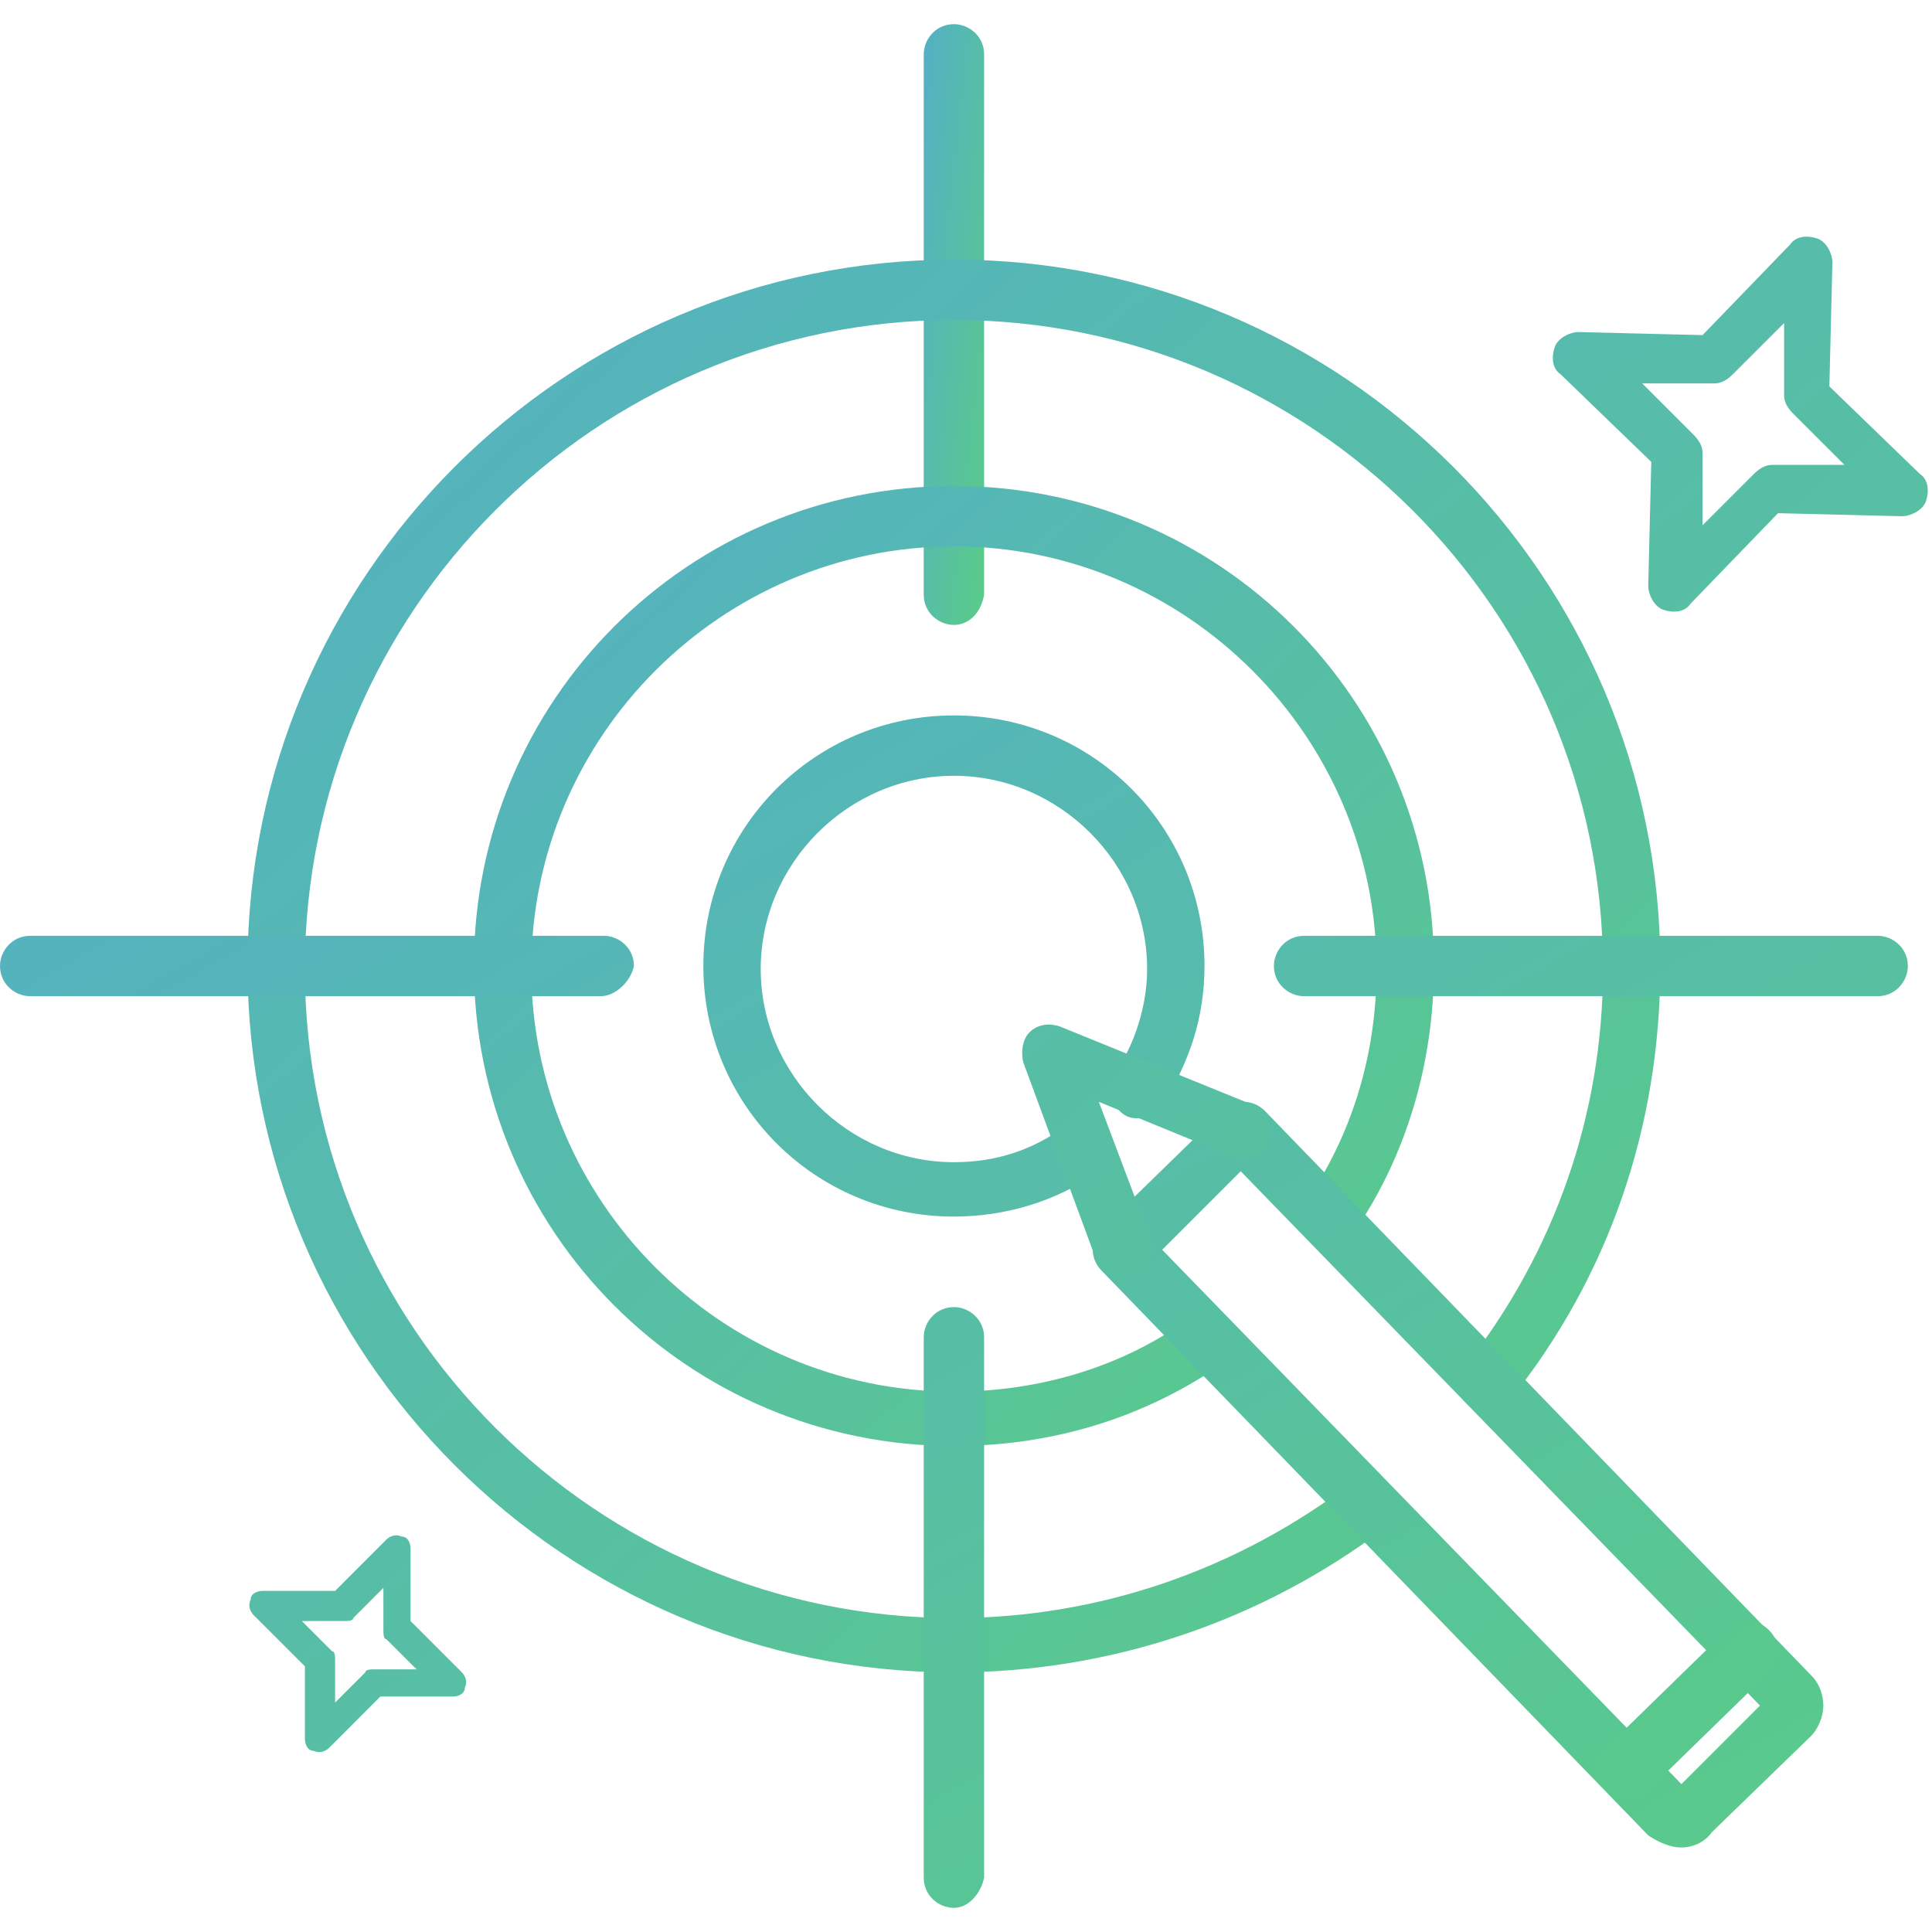 <svg width="40" height="40" viewBox="0 0 40 40" fill="none" xmlns="http://www.w3.org/2000/svg">
<g clip-path="url(#clip0_338_189)">
<path d="M19.75 12.938C19.438 12.938 19.125 12.688 19.125 12.312V1.125C19.125 0.812 19.375 0.5 19.75 0.5C20.062 0.5 20.375 0.75 20.375 1.125V12.312C20.312 12.688 20.062 12.938 19.75 12.938Z" fill="url(#paint0_linear_338_189)"/>
<path d="M19.75 34.625C11.688 34.625 5.125 28.062 5.125 20C5.125 11.938 11.688 5.375 19.75 5.375C27.812 5.375 34.375 11.938 34.375 20C34.375 23.312 33.312 26.438 31.25 29C31.062 29.25 30.688 29.312 30.438 29.125C30.188 28.938 30.125 28.562 30.312 28.312C32.188 25.938 33.188 23.062 33.188 20.062C33.188 12.625 27.125 6.625 19.75 6.625C12.312 6.625 6.312 12.688 6.312 20.062C6.312 27.5 12.375 33.5 19.75 33.5C22.75 33.5 25.625 32.5 28 30.688C28.25 30.5 28.625 30.562 28.812 30.812C29 31.062 28.938 31.438 28.688 31.625C26.125 33.562 23 34.625 19.75 34.625Z" fill="url(#paint1_linear_338_189)"/>
<path d="M19.75 29.938C14.25 29.938 9.812 25.5 9.812 20C9.812 14.5 14.25 10.062 19.75 10.062C25.25 10.062 29.688 14.5 29.688 20C29.688 22 29.125 23.938 28 25.562C27.812 25.812 27.438 25.938 27.188 25.75C26.938 25.562 26.812 25.188 27 24.938C28 23.5 28.5 21.812 28.5 20.062C28.5 15.25 24.562 11.312 19.75 11.312C14.938 11.312 11 15.25 11 20.062C11 24.875 14.938 28.812 19.75 28.812C21.5 28.812 23.25 28.312 24.688 27.25C24.938 27.062 25.312 27.125 25.5 27.375C25.688 27.625 25.625 28 25.375 28.188C23.688 29.375 21.75 29.938 19.75 29.938Z" fill="url(#paint2_linear_338_189)"/>
<path d="M19.75 25.188C16.875 25.188 14.562 22.875 14.562 20C14.562 17.125 16.875 14.812 19.75 14.812C22.625 14.812 24.938 17.125 24.938 20C24.938 21.062 24.625 22 24.062 22.875C23.875 23.125 23.5 23.25 23.25 23.062C23 22.875 22.875 22.5 23.062 22.25C23.5 21.625 23.75 20.812 23.75 20.062C23.75 17.875 21.938 16.062 19.75 16.062C17.562 16.062 15.75 17.875 15.75 20.062C15.75 22.25 17.562 24.062 19.75 24.062C20.625 24.062 21.375 23.812 22.062 23.312C22.312 23.125 22.688 23.188 22.875 23.438C23.062 23.688 23 24.062 22.75 24.25C21.875 24.875 20.812 25.188 19.75 25.188ZM19.75 39.5C19.438 39.5 19.125 39.25 19.125 38.875V27.688C19.125 27.375 19.375 27.062 19.75 27.062C20.062 27.062 20.375 27.312 20.375 27.688V38.875C20.312 39.188 20.062 39.5 19.75 39.5ZM12.438 20.625H0.625C0.312 20.625 0 20.375 0 20C0 19.688 0.25 19.375 0.625 19.375H12.5C12.812 19.375 13.125 19.625 13.125 20C13.062 20.312 12.75 20.625 12.438 20.625ZM38.875 20.625H27C26.688 20.625 26.375 20.375 26.375 20C26.375 19.688 26.625 19.375 27 19.375H38.875C39.188 19.375 39.5 19.625 39.5 20C39.5 20.312 39.25 20.625 38.875 20.625ZM34.812 38.25C34.562 38.25 34.312 38.125 34.125 38L22.812 26.312C22.562 26.062 22.562 25.688 22.812 25.438L25.312 23C25.562 22.75 25.938 22.75 26.188 23L37.5 34.688C37.688 34.875 37.75 35.125 37.75 35.312C37.75 35.562 37.625 35.812 37.5 35.938L35.438 37.938C35.312 38.125 35.062 38.25 34.812 38.25ZM24.062 25.875L34.812 36.938L36.438 35.312L25.688 24.25L24.062 25.875Z" fill="url(#paint3_linear_338_189)"/>
<path d="M33.688 37.25C33.562 37.25 33.375 37.188 33.25 37.062C33 36.812 33 36.438 33.25 36.188L35.75 33.75C36 33.5 36.375 33.5 36.625 33.75C36.875 34 36.875 34.375 36.625 34.625L34.125 37.062C34 37.188 33.875 37.25 33.688 37.25ZM23.25 26.438C23 26.438 22.75 26.312 22.688 26.062L21.188 22C21.125 21.75 21.188 21.5 21.312 21.375C21.5 21.188 21.75 21.188 21.938 21.25L25.938 22.875C26.25 23 26.375 23.375 26.25 23.625C26.125 23.938 25.75 24.062 25.5 23.938L22.75 22.812L23.812 25.625C23.938 25.938 23.75 26.25 23.438 26.375C23.375 26.438 23.312 26.438 23.25 26.438ZM6.313 36C6.313 36.125 6.375 36.25 6.5 36.25C6.625 36.312 6.75 36.25 6.813 36.188L7.875 35.125H9.375C9.5 35.125 9.625 35.062 9.625 34.938C9.688 34.812 9.625 34.688 9.563 34.625L8.5 33.562V32.062C8.5 31.938 8.438 31.812 8.313 31.812C8.188 31.75 8.063 31.812 8 31.875L6.938 32.938H5.438C5.313 32.938 5.188 33 5.188 33.125C5.125 33.25 5.188 33.375 5.25 33.438L6.313 34.5V36ZM7.125 33.562C7.188 33.562 7.313 33.562 7.313 33.5L7.938 32.875V33.75C7.938 33.812 7.938 33.938 8 33.938L8.625 34.562H7.75C7.688 34.562 7.563 34.562 7.563 34.625L6.938 35.25V34.375C6.938 34.312 6.938 34.188 6.875 34.188L6.25 33.562H7.125ZM34.125 12.125C34.125 12.312 34.25 12.562 34.438 12.625C34.625 12.688 34.875 12.688 35 12.5L36.812 10.625L39.375 10.688C39.562 10.688 39.812 10.562 39.875 10.375C39.938 10.188 39.938 9.938 39.75 9.813L37.875 8L37.938 5.438C37.938 5.25 37.812 5 37.625 4.938C37.438 4.875 37.188 4.875 37.062 5.063L35.25 6.938L32.688 6.875C32.5 6.875 32.25 7 32.188 7.188C32.125 7.375 32.125 7.625 32.312 7.75L34.188 9.563L34.125 12.125ZM35.5 7.938C35.625 7.938 35.75 7.875 35.875 7.75L36.938 6.688V8.188C36.938 8.313 37 8.438 37.125 8.563L38.188 9.625H36.688C36.562 9.625 36.438 9.688 36.312 9.813L35.25 10.875V9.375C35.25 9.25 35.188 9.125 35.062 9L34 7.938H35.5Z" fill="url(#paint4_linear_338_189)"/>
</g>
<defs>
<linearGradient id="paint0_linear_338_189" x1="19.125" y1="0.5" x2="21.863" y2="0.804" gradientUnits="userSpaceOnUse">
<stop stop-color="#54B0C5"/>
<stop offset="1" stop-color="#5ACD84"/>
</linearGradient>
<linearGradient id="paint1_linear_338_189" x1="5.125" y1="5.375" x2="34.375" y2="37.648" gradientUnits="userSpaceOnUse">
<stop stop-color="#54B0C5"/>
<stop offset="1" stop-color="#5ACD84"/>
</linearGradient>
<linearGradient id="paint2_linear_338_189" x1="9.812" y1="10.062" x2="29.688" y2="31.992" gradientUnits="userSpaceOnUse">
<stop stop-color="#54B0C5"/>
<stop offset="1" stop-color="#5ACD84"/>
</linearGradient>
<linearGradient id="paint3_linear_338_189" x1="0" y1="14.812" x2="21.277" y2="52.374" gradientUnits="userSpaceOnUse">
<stop stop-color="#54B0C5"/>
<stop offset="1" stop-color="#5ACD84"/>
</linearGradient>
<linearGradient id="paint4_linear_338_189" x1="5.162" y1="4.9" x2="37.187" y2="42.981" gradientUnits="userSpaceOnUse">
<stop stop-color="#54B0C5"/>
<stop offset="1" stop-color="#5ACD84"/>
</linearGradient>
<clipPath id="clip0_338_189">
<rect width="40" height="40" fill="white"/>
</clipPath>
</defs>
</svg>
